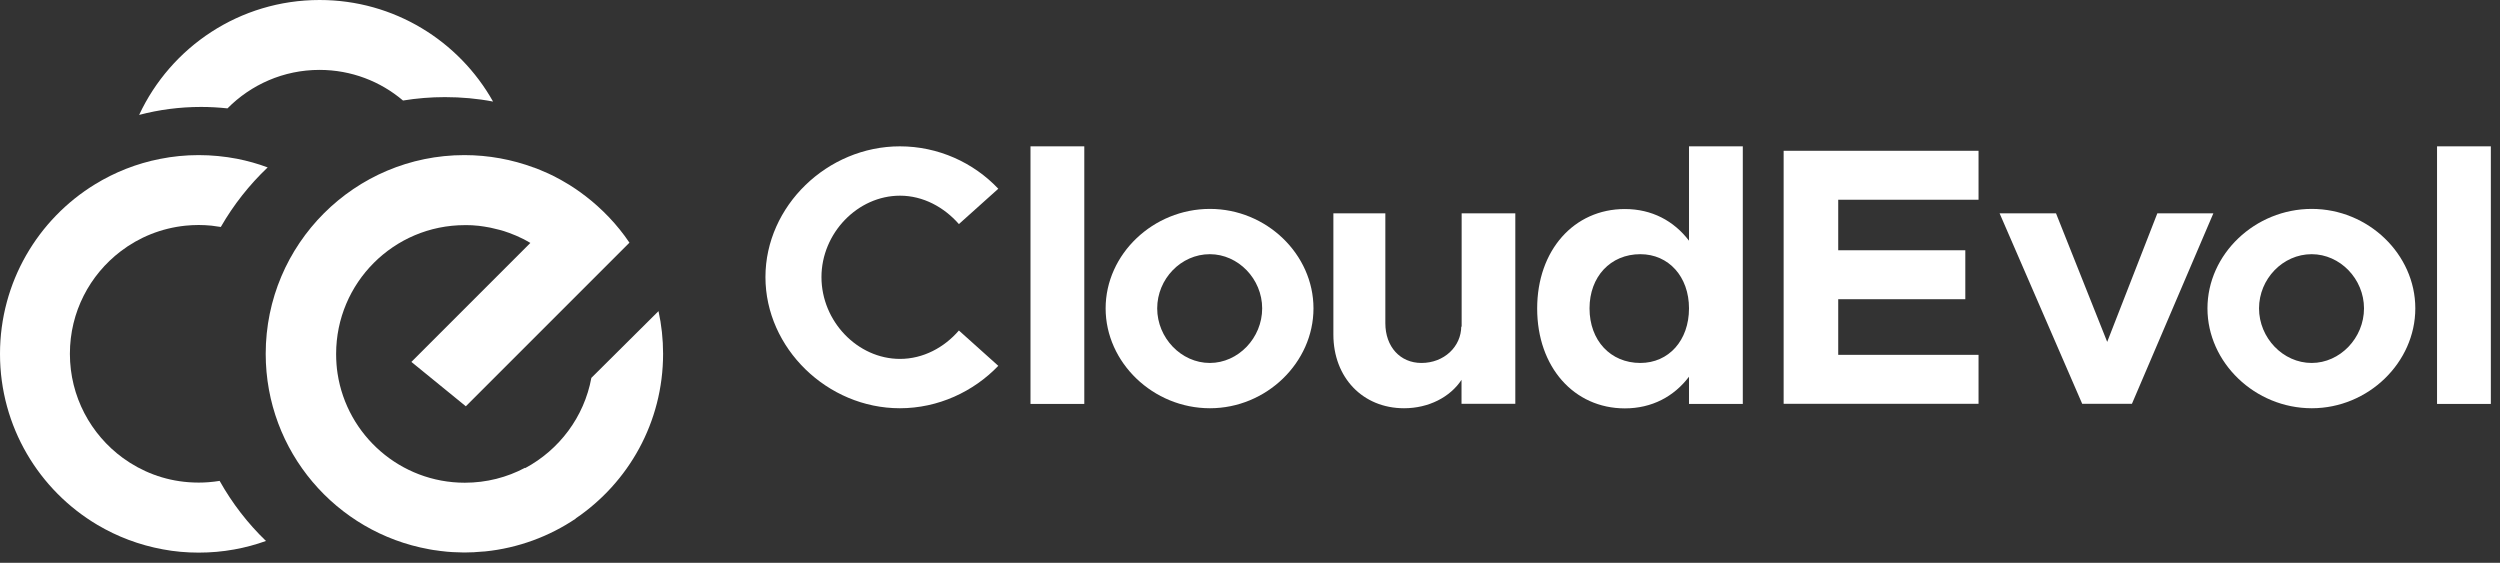 <svg width="191" height="43" viewBox="0 0 191 43" fill="none" xmlns="http://www.w3.org/2000/svg">
<rect x="0" y="0" width="191" height="43" fill="#333333" stroke="none"/>
<path d="M20.32 41.33C19.54 41.61 18.73 41.83 17.89 41.98C17.01 42.14 16.1 42.22 15.18 42.22C14.25 42.22 13.33 42.14 12.44 41.97C10.64 41.64 8.96 41 7.44 40.1C2.99 37.46 0 32.6 0 27.04C0 21.56 2.9 16.75 7.26 14.08C8.76 13.16 10.44 12.49 12.23 12.14C13.18 11.95 14.17 11.85 15.18 11.85C16.18 11.85 17.16 11.95 18.11 12.13C18.92 12.29 19.7 12.51 20.45 12.79C19.05 14.12 17.84 15.65 16.87 17.34C16.63 17.3 16.4 17.27 16.16 17.24C15.84 17.21 15.51 17.19 15.18 17.19C14.84 17.19 14.5 17.21 14.18 17.24C12.32 17.43 10.62 18.13 9.22 19.2C6.86 21 5.34 23.83 5.34 27.03C5.34 30.3 6.94 33.2 9.39 34.99C10.82 36.03 12.53 36.7 14.4 36.84C14.66 36.86 14.92 36.87 15.18 36.87C15.44 36.87 15.69 36.86 15.94 36.84C16.23 36.82 16.51 36.78 16.78 36.74C17.74 38.45 18.93 39.99 20.32 41.33Z" fill="white"/>
<path d="M37.67 7.76C36.48 7.53 35.24 7.42 33.99 7.42C32.9 7.42 31.83 7.51 30.79 7.68C29.07 6.22 26.84 5.34 24.41 5.34C21.66 5.34 19.17 6.47 17.38 8.28C16.72 8.21 16.05 8.17 15.37 8.17C13.73 8.17 12.14 8.38 10.63 8.78C13.05 3.59 18.31 0 24.42 0C30.11 0 35.07 3.13 37.67 7.76Z" fill="white"/>
<path d="M50.66 27.03C50.66 25.91 50.54 24.82 50.31 23.77L45.18 28.87C44.63 31.86 42.72 34.37 40.13 35.76L40.11 35.74C38.74 36.47 37.17 36.88 35.51 36.88C30.59 36.88 26.51 33.26 25.79 28.54C25.75 28.31 25.73 28.07 25.71 27.84C25.69 27.58 25.68 27.31 25.68 27.04C25.68 21.61 30.08 17.2 35.52 17.2C35.57 17.2 35.63 17.2 35.68 17.2C35.81 17.2 35.94 17.21 36.07 17.21C36.15 17.21 36.23 17.22 36.31 17.23C36.49 17.24 36.67 17.26 36.85 17.29C36.9 17.3 36.95 17.31 36.99 17.31C37.14 17.33 37.3 17.36 37.45 17.39C37.51 17.4 37.56 17.41 37.62 17.43C37.8 17.47 37.98 17.51 38.16 17.56C38.21 17.57 38.26 17.59 38.31 17.6C38.46 17.64 38.6 17.69 38.74 17.74C38.79 17.76 38.84 17.77 38.89 17.79C39.07 17.86 39.25 17.93 39.42 18C39.5 18.03 39.58 18.07 39.66 18.11C39.78 18.17 39.9 18.22 40.02 18.28C40.09 18.32 40.16 18.35 40.22 18.39C40.32 18.44 40.42 18.5 40.52 18.56L31.43 27.65L35.59 31.04L44.2 22.43L44.22 22.41L48.07 18.56L48.09 18.54C47.16 17.16 46 15.95 44.68 14.94C44.65 14.91 44.61 14.89 44.58 14.87C44.51 14.82 44.44 14.76 44.37 14.71C44.11 14.52 43.84 14.34 43.57 14.17C43.55 14.16 43.53 14.14 43.51 14.13C43.42 14.07 43.32 14.01 43.22 13.96C43.16 13.93 43.11 13.89 43.05 13.86C42.96 13.81 42.88 13.76 42.79 13.71C42.72 13.67 42.64 13.63 42.56 13.59C42.49 13.55 42.41 13.51 42.34 13.47C42.19 13.39 42.04 13.32 41.88 13.25C41.86 13.24 41.83 13.23 41.81 13.22C41.66 13.15 41.52 13.09 41.37 13.03C41.34 13.02 41.31 13 41.28 12.99C41.13 12.93 40.97 12.87 40.82 12.81C40.81 12.81 40.79 12.8 40.78 12.8C39.13 12.19 37.34 11.85 35.48 11.85C27.1 11.85 20.3 18.65 20.3 27.03C20.3 34.49 25.68 40.68 32.77 41.96C32.82 41.97 32.88 41.98 32.93 41.99C33.07 42.01 33.2 42.04 33.34 42.05C33.43 42.06 33.53 42.07 33.62 42.09C33.8 42.11 33.97 42.13 34.15 42.15C34.29 42.16 34.42 42.17 34.56 42.18C34.65 42.19 34.74 42.19 34.83 42.19C35.03 42.2 35.23 42.2 35.44 42.21C35.46 42.21 35.47 42.21 35.49 42.21H35.5H35.51C35.75 42.21 35.99 42.2 36.23 42.19C36.26 42.19 36.3 42.19 36.33 42.18C36.56 42.17 36.79 42.15 37.02 42.13C37.03 42.13 37.04 42.13 37.05 42.13C39.6 41.87 41.97 40.98 43.99 39.62L43.98 39.61C48.01 36.88 50.66 32.27 50.66 27.03Z" fill="white"/>
<path d="M58.48 21.17C58.48 15.74 63.21 11.18 68.75 11.18C71.68 11.18 74.38 12.42 76.27 14.42L73.26 17.12C72.13 15.83 70.53 14.95 68.76 14.95C65.52 14.95 62.76 17.82 62.76 21.17C62.76 24.55 65.52 27.42 68.76 27.42C70.53 27.42 72.14 26.55 73.26 25.25L76.27 27.95C74.38 29.92 71.68 31.19 68.75 31.19C63.21 31.19 58.48 26.6 58.48 21.17Z" fill="white"/>
<path d="M78.73 11.18H82.84V30.86H78.73V11.18Z" fill="white"/>
<path d="M84.47 23.56C84.47 19.42 88.1 15.96 92.44 15.96C96.75 15.96 100.35 19.42 100.35 23.56C100.35 27.7 96.75 31.19 92.44 31.19C88.1 31.19 84.47 27.7 84.47 23.56ZM96.43 23.56C96.43 21.31 94.6 19.42 92.43 19.42C90.23 19.42 88.41 21.31 88.41 23.56C88.41 25.81 90.24 27.73 92.43 27.73C94.6 27.73 96.43 25.82 96.43 23.56Z" fill="white"/>
<path d="M115.77 16.3V30.85H111.66V29.02C110.79 30.34 109.15 31.19 107.27 31.19C104.12 31.19 101.87 28.85 101.87 25.56V16.3H105.84V24.69C105.84 26.49 106.97 27.73 108.6 27.73C110.32 27.73 111.64 26.49 111.64 24.92L111.67 25V16.3H115.77Z" fill="white"/>
<path d="M133.15 11.18V30.86H129.04V28.78C127.89 30.3 126.2 31.2 124.14 31.2C120.26 31.2 117.44 28.05 117.44 23.57C117.44 19.12 120.25 15.97 124.14 15.97C126.2 15.97 127.88 16.87 129.04 18.39V11.18H133.15ZM129.04 23.56C129.04 21.14 127.49 19.42 125.32 19.42C123.04 19.42 121.44 21.14 121.44 23.56C121.44 26.01 123.04 27.73 125.32 27.73C127.49 27.73 129.04 26.01 129.04 23.56Z" fill="white"/>
<path d="M140.44 15.26V19.12H150.15V22.86H140.44V27.11H151.16V30.85H136.27V11.52H151.16V15.26H140.44Z" fill="white"/>
<path d="M152.77 16.3H157.08L160.99 26.12L164.82 16.3H169.1L162.88 30.85H159.08L152.77 16.3Z" fill="white"/>
<path d="M168.65 23.56C168.65 19.42 172.28 15.96 176.62 15.96C180.93 15.96 184.53 19.42 184.53 23.56C184.53 27.7 180.93 31.19 176.62 31.19C172.28 31.19 168.65 27.7 168.65 23.56ZM180.61 23.56C180.61 21.31 178.78 19.42 176.61 19.42C174.41 19.42 172.59 21.31 172.59 23.56C172.59 25.81 174.42 27.73 176.61 27.73C178.78 27.73 180.61 25.82 180.61 23.56Z" fill="white"/>
<path d="M186.19 11.18H190.3V30.86H186.19V11.18Z" fill="white"/>
</svg>
